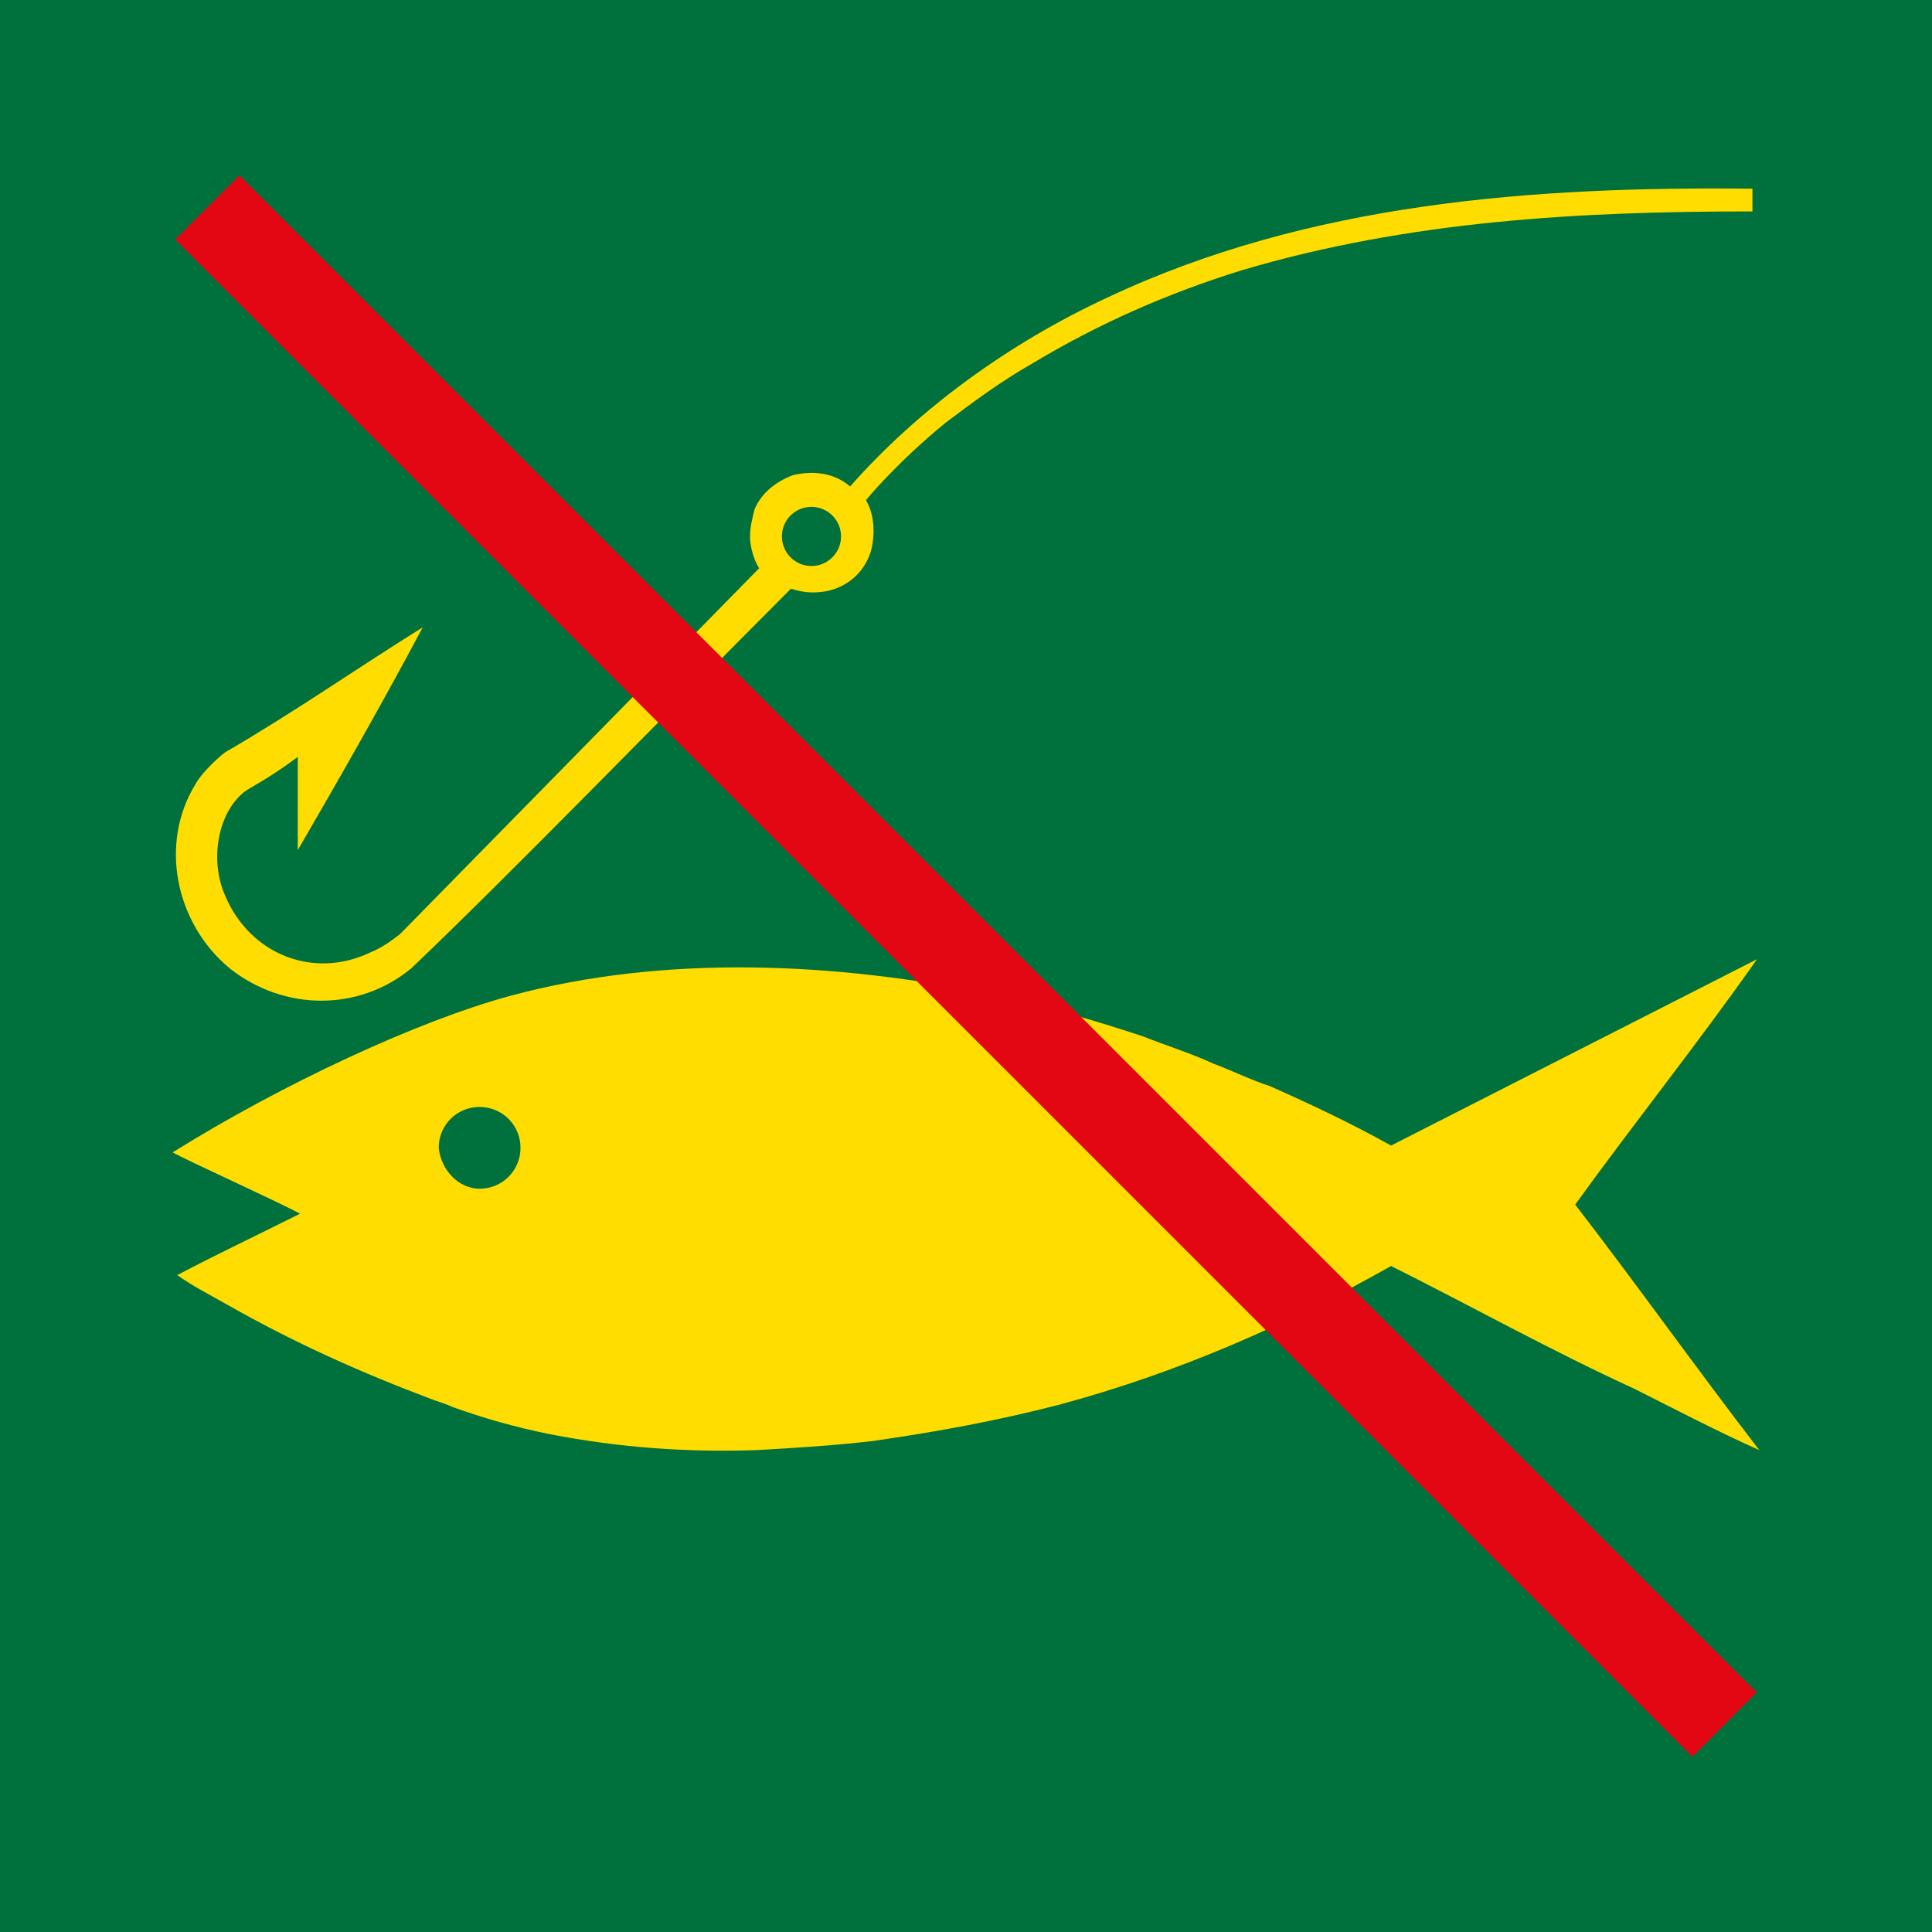 <?xml version="1.0" encoding="UTF-8"?>
<svg xmlns="http://www.w3.org/2000/svg" xmlns:xlink="http://www.w3.org/1999/xlink" width="68pt" height="68pt" viewBox="0 0 68 68" version="1.1">
<g id="surface6813">
<rect x="0" y="0" width="68" height="68" style="fill:rgb(0%,44.314%,23.529%);fill-opacity:1;stroke:none;"/>
<path style=" stroke:none;fill-rule:nonzero;fill:rgb(100%,86.667%,0%);fill-opacity:1;" d="M 6.078 40.559 C 9.922 38.16 14.719 35.922 18 35.039 C 23.359 33.602 29.359 33.84 35.121 35.039 C 36.879 35.441 38.559 35.922 40.238 36.48 C 41.039 36.801 41.84 37.039 42.719 37.441 C 43.359 37.68 44 38 44.719 38.238 C 46.16 38.879 47.52 39.52 48.961 40.32 C 53.199 38.16 57.602 35.922 61.84 33.762 C 59.762 36.719 57.52 39.52 55.441 42.398 C 57.602 45.199 59.762 48.238 61.922 51.039 C 60.48 50.398 58.961 49.602 57.52 48.879 C 54.559 47.52 51.84 46 48.961 44.559 C 45.281 46.641 41.441 48.32 37.281 49.441 C 35.121 50 32.961 50.398 30.719 50.719 C 29.359 50.879 28 50.961 26.641 51.039 C 24.238 51.121 21.84 50.961 19.359 50.48 C 18.16 50.238 17.039 49.922 15.922 49.52 C 15.762 49.441 15.52 49.359 15.281 49.281 C 12.719 48.32 10.398 47.281 8 45.922 C 7.441 45.602 6.801 45.281 6.238 44.879 C 7.602 44.16 9.121 43.441 10.559 42.719 C 9.84 42.32 6.48 40.801 6.078 40.559 Z M 6.078 40.559 "/>
<path style=" stroke:none;fill-rule:nonzero;fill:rgb(100%,86.667%,0%);fill-opacity:1;" d="M 14.879 22.078 C 13.52 24.641 11.922 27.441 10.48 29.922 C 10.48 28.719 10.48 26.641 10.48 26.641 C 9.52 27.359 8.879 27.68 8.641 27.84 C 7.68 28.559 7.359 30.238 7.922 31.52 C 8.801 33.602 11.039 34.48 13.039 33.52 C 13.441 33.359 13.762 33.121 14.078 32.879 C 18.398 28.48 22.48 24.32 26.719 20 C 26.559 19.762 26.398 19.281 26.398 18.879 C 26.398 18.559 26.48 18.238 26.559 17.922 C 26.801 17.359 27.281 16.961 27.922 16.719 C 28.641 16.559 29.359 16.641 29.922 17.121 C 32.32 14.398 35.52 12.078 38.961 10.48 C 46.078 7.121 54 6.559 61.68 6.641 C 61.68 6.879 61.68 7.199 61.68 7.441 C 55.602 7.441 49.602 7.762 43.68 9.52 C 41.121 10.32 38.719 11.359 36.32 12.801 C 35.199 13.441 34.238 14.16 33.281 14.879 C 31.52 16.32 30.48 17.602 30.48 17.602 C 30.801 18.16 30.801 18.879 30.641 19.441 C 30.398 20.16 29.84 20.641 29.121 20.801 C 28.719 20.879 28.32 20.879 27.84 20.719 C 23.281 25.281 17.922 30.801 14.48 34.078 C 12.641 35.602 10 35.602 8.078 34.078 C 6.16 32.48 5.602 29.68 6.879 27.602 C 7.039 27.281 7.602 26.719 7.922 26.48 C 10.398 25.039 12.32 23.68 14.879 22.078 Z M 14.879 22.078 "/>
<path style=" stroke:none;fill-rule:nonzero;fill:rgb(0%,44.314%,23.529%);fill-opacity:1;" d="M 16.879 41.84 C 17.68 41.84 18.32 41.199 18.32 40.398 C 18.32 39.602 17.68 38.961 16.879 38.961 C 16.078 38.961 15.441 39.602 15.441 40.398 C 15.52 41.199 16.16 41.84 16.879 41.84 Z M 16.879 41.84 "/>
<path style=" stroke:none;fill-rule:nonzero;fill:rgb(0%,44.314%,23.529%);fill-opacity:1;" d="M 29.602 18.879 C 29.602 19.453 29.133 19.922 28.559 19.922 C 27.984 19.922 27.52 19.453 27.52 18.879 C 27.52 18.305 27.984 17.84 28.559 17.84 C 29.133 17.84 29.602 18.305 29.602 18.879 Z M 29.602 18.879 "/>
<path style=" stroke:none;fill-rule:nonzero;fill:rgb(89.02%,2.353%,7.451%);fill-opacity:1;" d="M 6.164 8.43 L 8.426 6.168 L 61.828 59.566 L 59.566 61.832 Z M 6.164 8.43 "/>
</g>
</svg>
